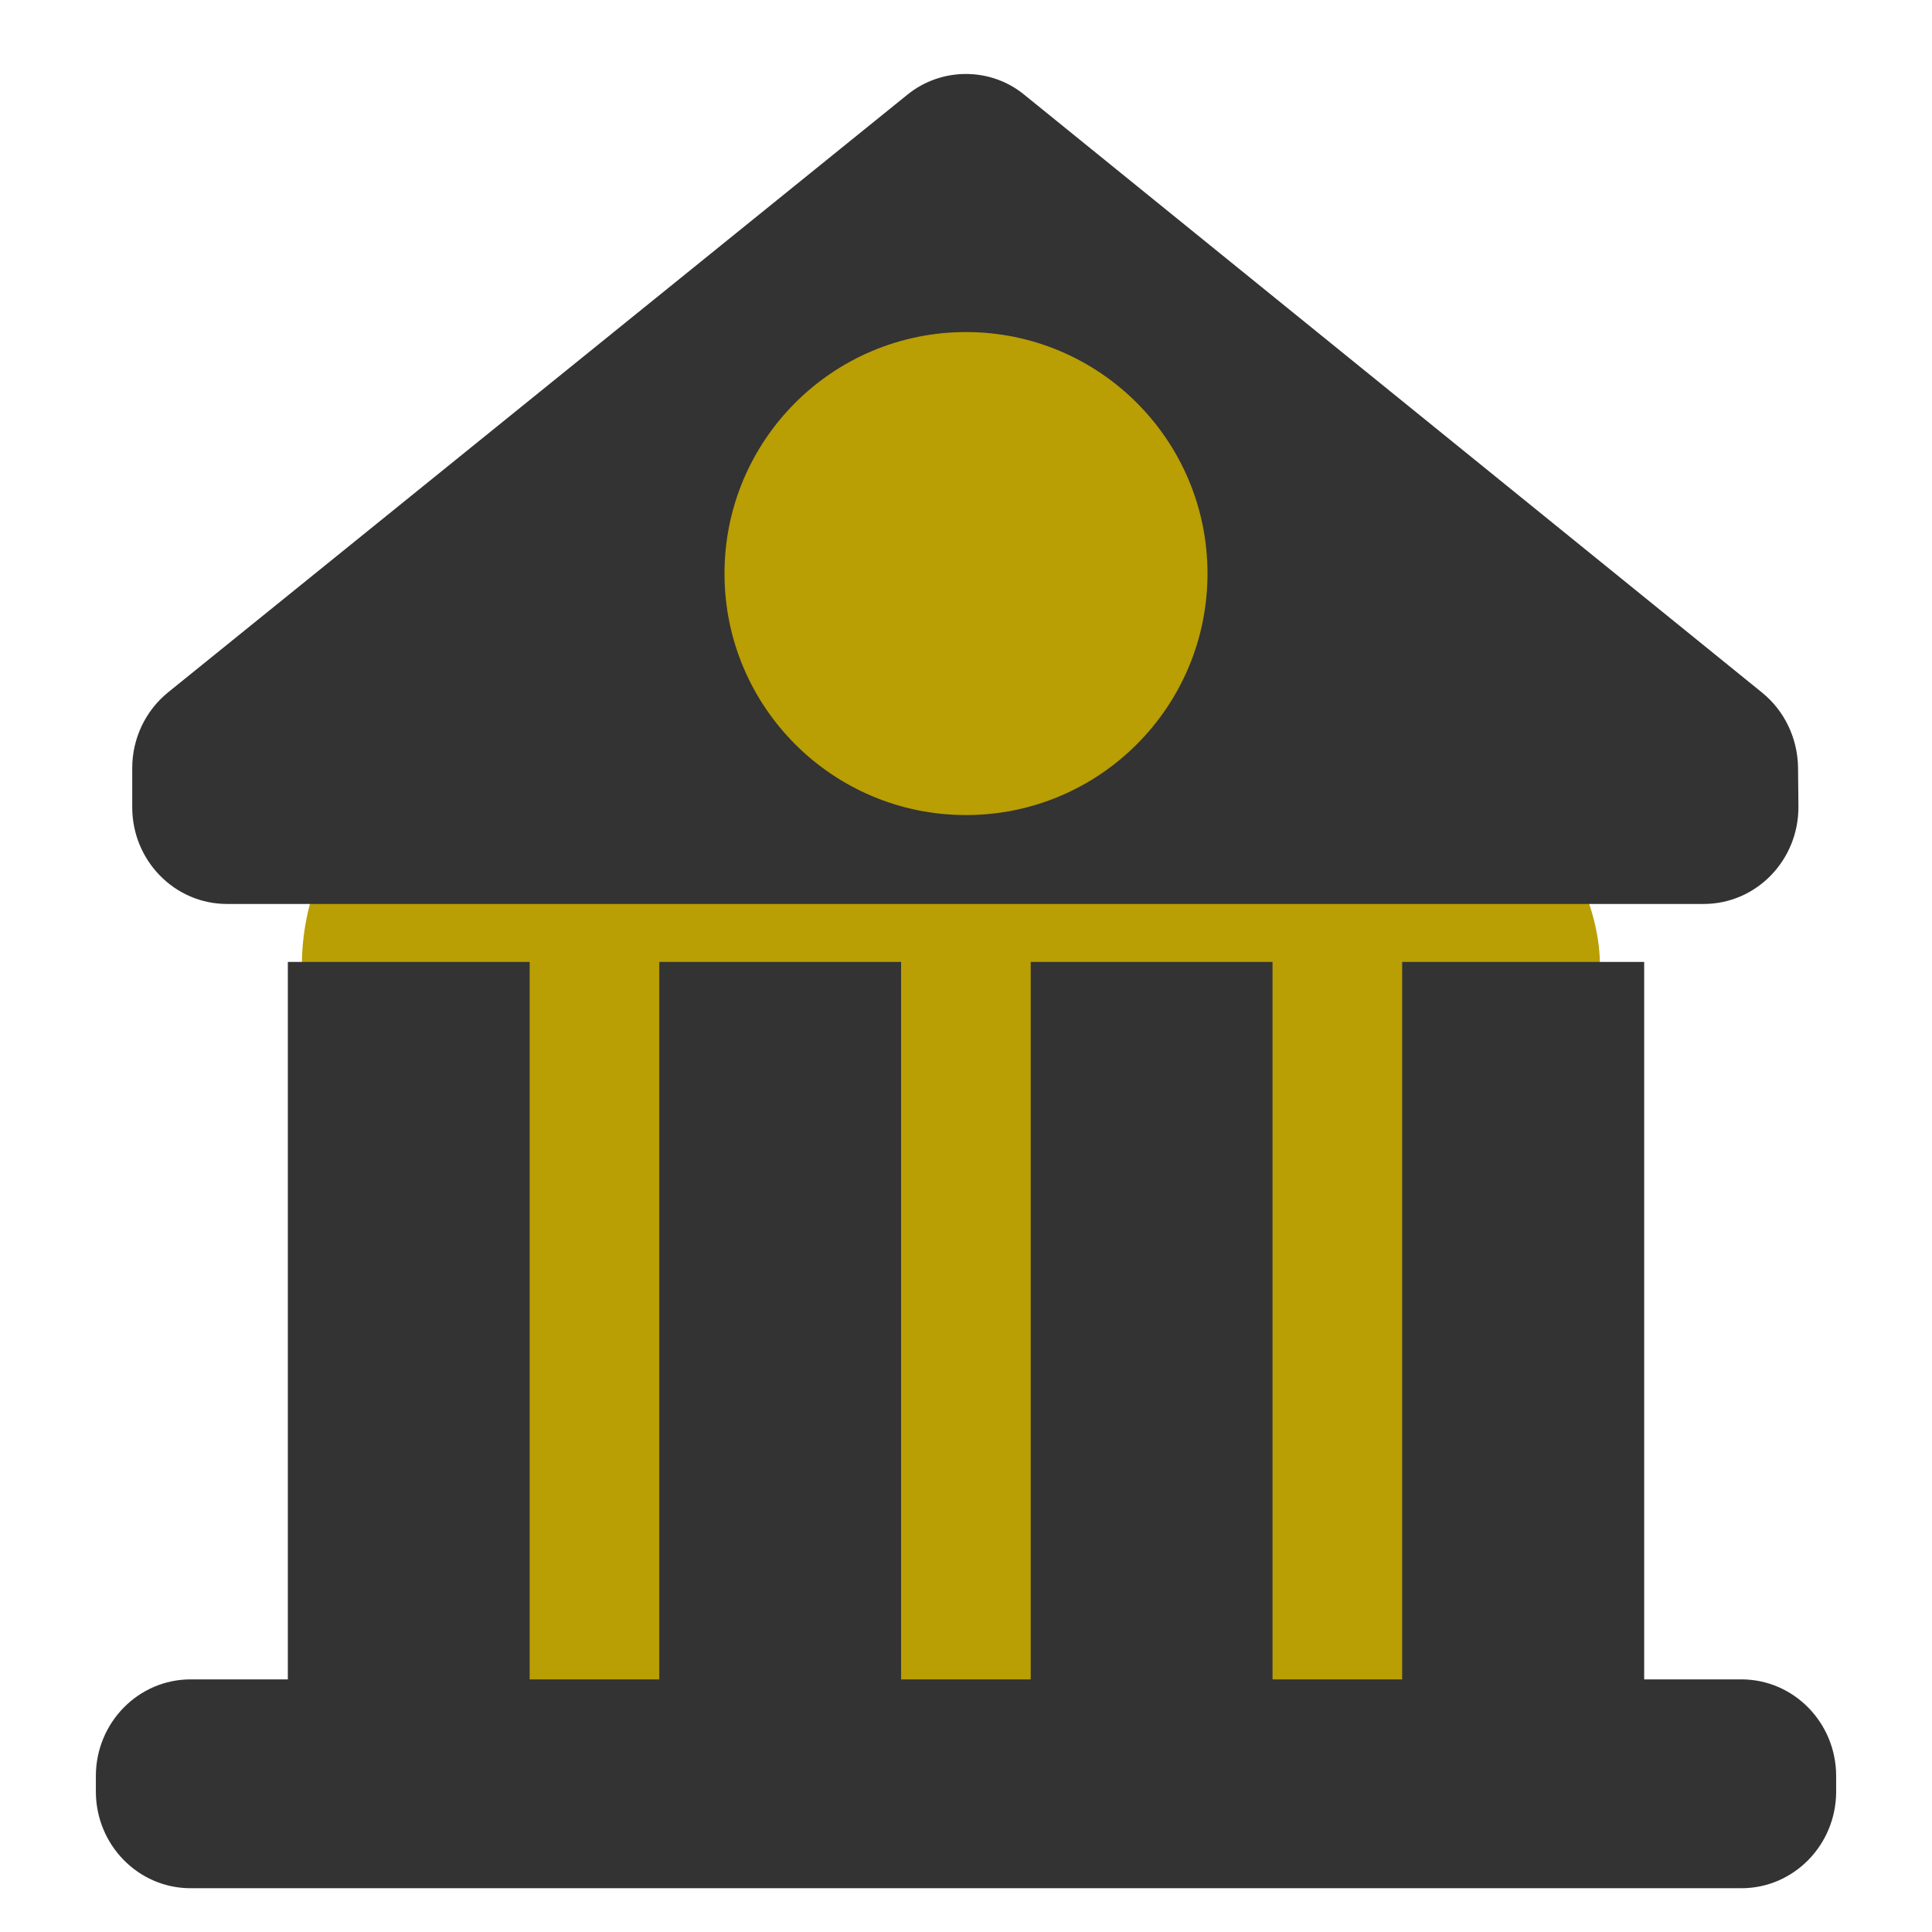 <svg width="100%" height="100%"  viewBox="0 0 128 128" xmlns="http://www.w3.org/2000/svg">
 <g>
  <title>Bank</title>
  <rect id="svg_23" height="76" width="86" y="48" x="20" fill="#B99E04" rx="16" ry="16"/>
 </g>
 <g id="svg_1">
  <title>Bank</title>
  <g id="svg_2">
   <path fill="#333" id="svg_3" d="m12.628,125.1l102.744,0c3.465,0 6.278,-2.87 6.278,-6.406l0,-1.025c0,-3.536 -2.812,-6.406 -6.278,-6.406l-6.441,0l0,-47.532l-16.034,0l0,47.532l-8.588,0l0,-47.532l-16.021,0l0,47.532l-8.588,0l0,-47.532l-16.021,0l0,47.532l-8.588,0l0,-47.532l-16.021,0l0,47.532l-6.441,0c-3.465,0 -6.278,2.87 -6.278,6.406l0,1.025c0,3.536 2.812,6.406 6.278,6.406l-0,0z"/>
   <path fill="#333" id="svg_4" d="m116.741,45.885l-48.855,-39.588c-1.13,-0.935 -2.511,-1.396 -3.892,-1.396c-1.381,0 -2.762,0.461 -3.892,1.384l-48.955,39.576c-1.507,1.217 -2.386,3.062 -2.386,5.022l0,2.601c0,3.536 2.812,6.406 6.278,6.406l4.03,0l16.021,0l8.588,0l16.021,0l8.588,0l16.021,0l8.588,0l16.021,0l3.955,0c3.49,0 6.315,-2.908 6.278,-6.483l-0.025,-2.588c-0.038,-1.922 -0.904,-3.741 -2.386,-4.933l0,0z"/>
  </g>
 </g>
 <circle id="circle" r="16" cx="64" cy="38" fill="#B99E04" />
</svg>
